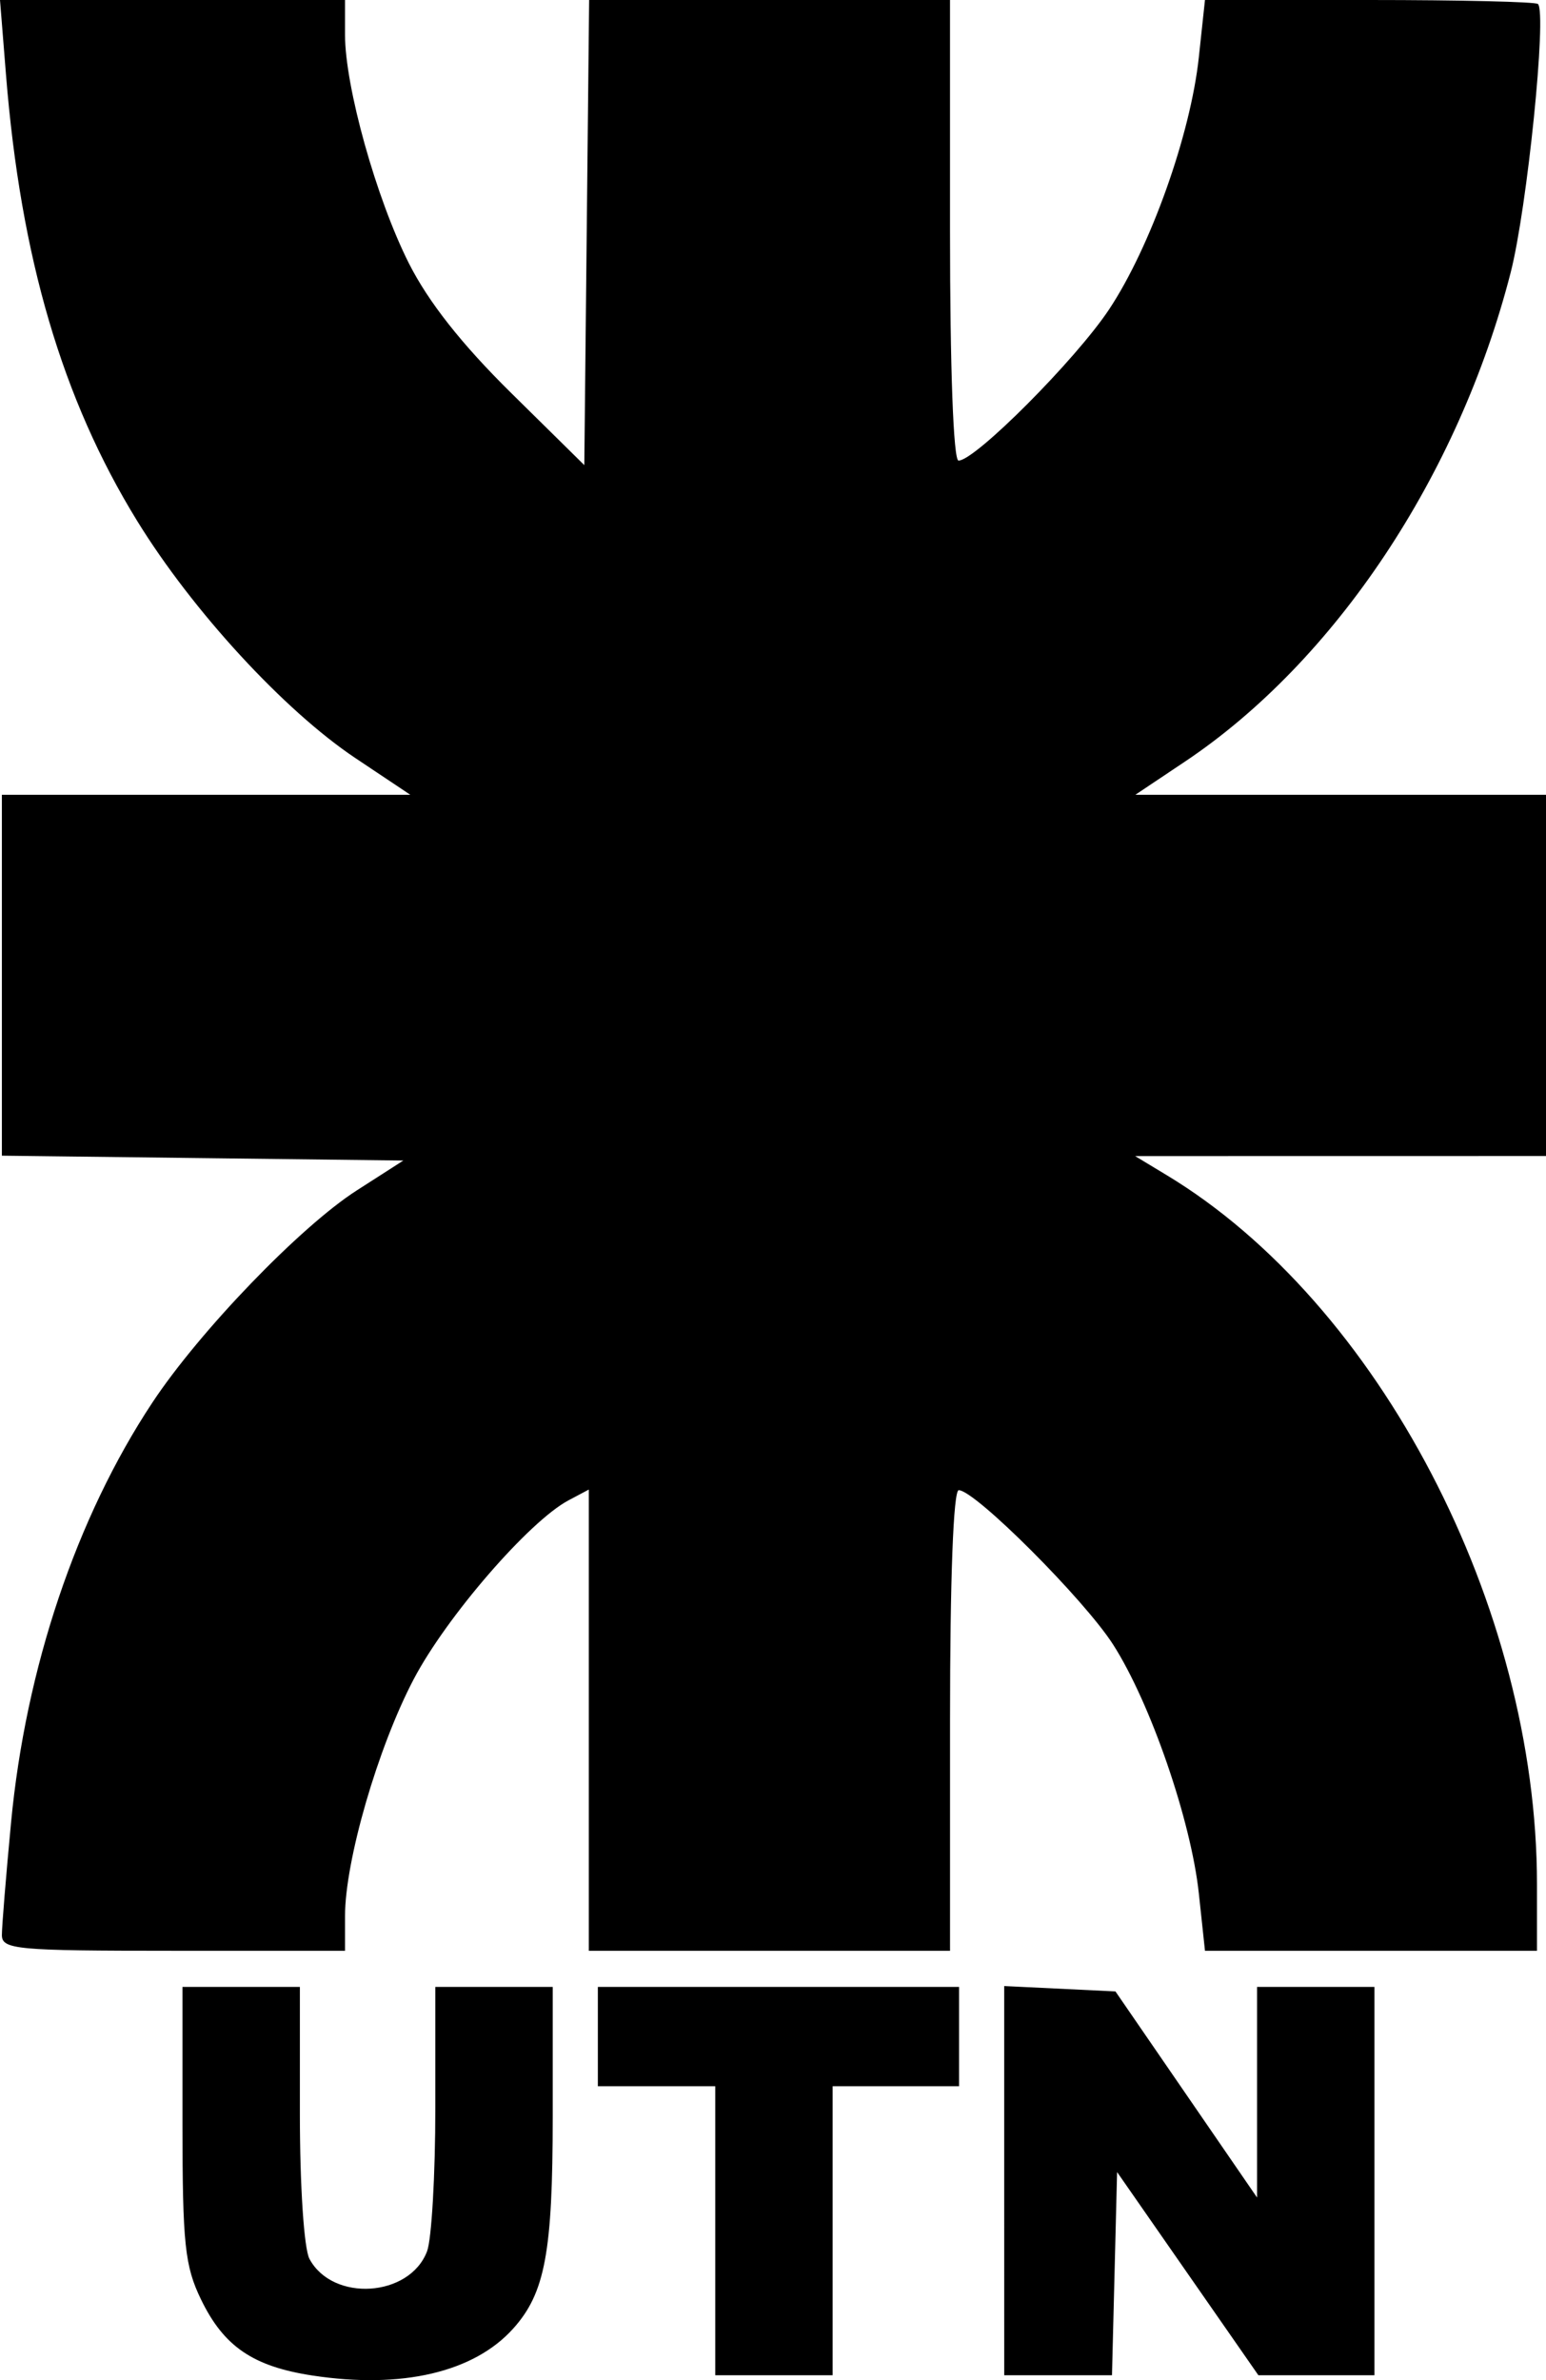 <?xml version="1.0" encoding="UTF-8" standalone="no"?>
<!-- Created with Inkscape (http://www.inkscape.org/) -->

<svg
   xmlns:dc="http://purl.org/dc/elements/1.1/"
   xmlns:cc="http://creativecommons.org/ns#"
   xmlns:rdf="http://www.w3.org/1999/02/22-rdf-syntax-ns#"
   xmlns:svg="http://www.w3.org/2000/svg"
   xmlns="http://www.w3.org/2000/svg"
   xmlns:sodipodi="http://sodipodi.sourceforge.net/DTD/sodipodi-0.dtd"
   xmlns:inkscape="http://www.inkscape.org/namespaces/inkscape"
   version="1.1"
   id="svg2"
   width="228.278"
   height="351.388"
   viewBox="0 0 228.278 351.388"
   sodipodi:docname="utn..svg"
   inkscape:version="0.92.1 r15371">
  <defs
     id="defs6" />
  <sodipodi:namedview
     pagecolor="#ffffff"
     bordercolor="#666666"
     borderopacity="1"
     objecttolerance="10"
     gridtolerance="10"
     guidetolerance="10"
     inkscape:pageopacity="0"
     inkscape:pageshadow="2"
     inkscape:window-width="2560"
     inkscape:window-height="1503"
     id="namedview4"
     showgrid="false"
     fit-margin-top="0"
     fit-margin-left="0"
     fit-margin-right="0"
     fit-margin-bottom="0"
     inkscape:zoom="2.9585755"
     inkscape:cx="154.86561"
     inkscape:cy="160.339"
     inkscape:window-x="0"
     inkscape:window-y="27"
     inkscape:window-maximized="1"
     inkscape:current-layer="svg2" />
  <path
     style="fill:#000000;stroke-width:1.333"
     d="m 46.16,350.71 c -8.8,-1.34 -13.115,-4.283 -16.483,-11.242 -2.386,-4.929 -2.732,-8.207 -2.732,-25.89 v -20.246 h 8.667 8.667 v 18.754 c 0,10.67 0.61,19.894 1.414,21.397 3.429,6.406 14.782,5.678 17.364,-1.113 0.672,-1.767 1.221,-11.273 1.221,-21.125 v -17.913 h 8.667 8.667 v 19.134 c 0,20.046 -1.127,26.079 -5.851,31.326 -5.798,6.439 -16.427,8.923 -29.6,6.917 z m 59.451,-21.377 v -21.333 h -8.667 -8.667 v -7.333 -7.333 h 26.667 26.667 v 7.333 7.333 h -9.333 -9.333 v 21.333 21.333 h -8.667 -8.667 z m 42.667,-7.397 V 293.206 l 8.213,0.397 8.213,0.397 10.454,15.213 10.454,15.213 v -15.546 -15.546 h 8.667 8.667 v 28.667 28.667 h -8.567 -8.567 l -10.433,-15 -10.433,-15 -0.377,15 -0.377,15 h -7.956 -7.956 z M 0.279,285.667 c 6.1e-4,-1.283 0.609,-8.746 1.352,-16.583 2.164,-22.821 9.648,-45.063 20.87,-62.022 6.973,-10.538 21.845,-25.971 30.178,-31.317 L 59.555,171.333 29.916,170.975 0.278,170.616 V 143.975 117.333 H 30.429 60.581 L 52.489,111.929 C 41.973,104.907 28.428,90.189 20.246,76.893 9.184,58.918 3.049,38.043 0.882,11 L 0,0 h 25.472 25.472 v 5.12 c 0,7.688 4.608,24.183 9.424,33.738 2.878,5.709 7.804,11.957 15.091,19.142 l 10.819,10.667 0.356,-34.333 L 86.989,0 h 26.644 26.644 v 34 c 0,20.408 0.503,34 1.257,34 2.461,0 17.313,-14.912 22.23,-22.319 6.112,-9.208 12.032,-25.833 13.25,-37.211 L 177.922,0 h 24.289 c 13.359,0 24.554,0.265 24.879,0.59 1.334,1.334 -1.593,30.145 -4.029,39.644 -7.687,29.986 -25.938,57.384 -48.099,72.207 l -7.316,4.893 h 30.316 30.316 v 26.667 26.667 l -30.333,0.005 -30.333,0.005 4.667,2.818 c 31.295,18.898 54.667,63.653 54.667,104.68 v 9.825 h -24.511 -24.511 l -0.907,-8.47 c -1.152,-10.76 -7.147,-28.152 -12.669,-36.758 -4.292,-6.689 -20.383,-22.773 -22.783,-22.773 -0.79,0 -1.285,13.083 -1.285,34 v 34 H 113.611 86.944 v -34.047 -34.047 l -3,1.594 c -5.803,3.083 -18.011,17.182 -22.85,26.39 C 55.794,257.976 50.944,274.695 50.944,282.879 v 5.12 H 25.611 c -23.239,0 -25.333,-0.193 -25.332,-2.333 z"
     id="path12"
     inkscape:connector-curvature="0" />
</svg>
